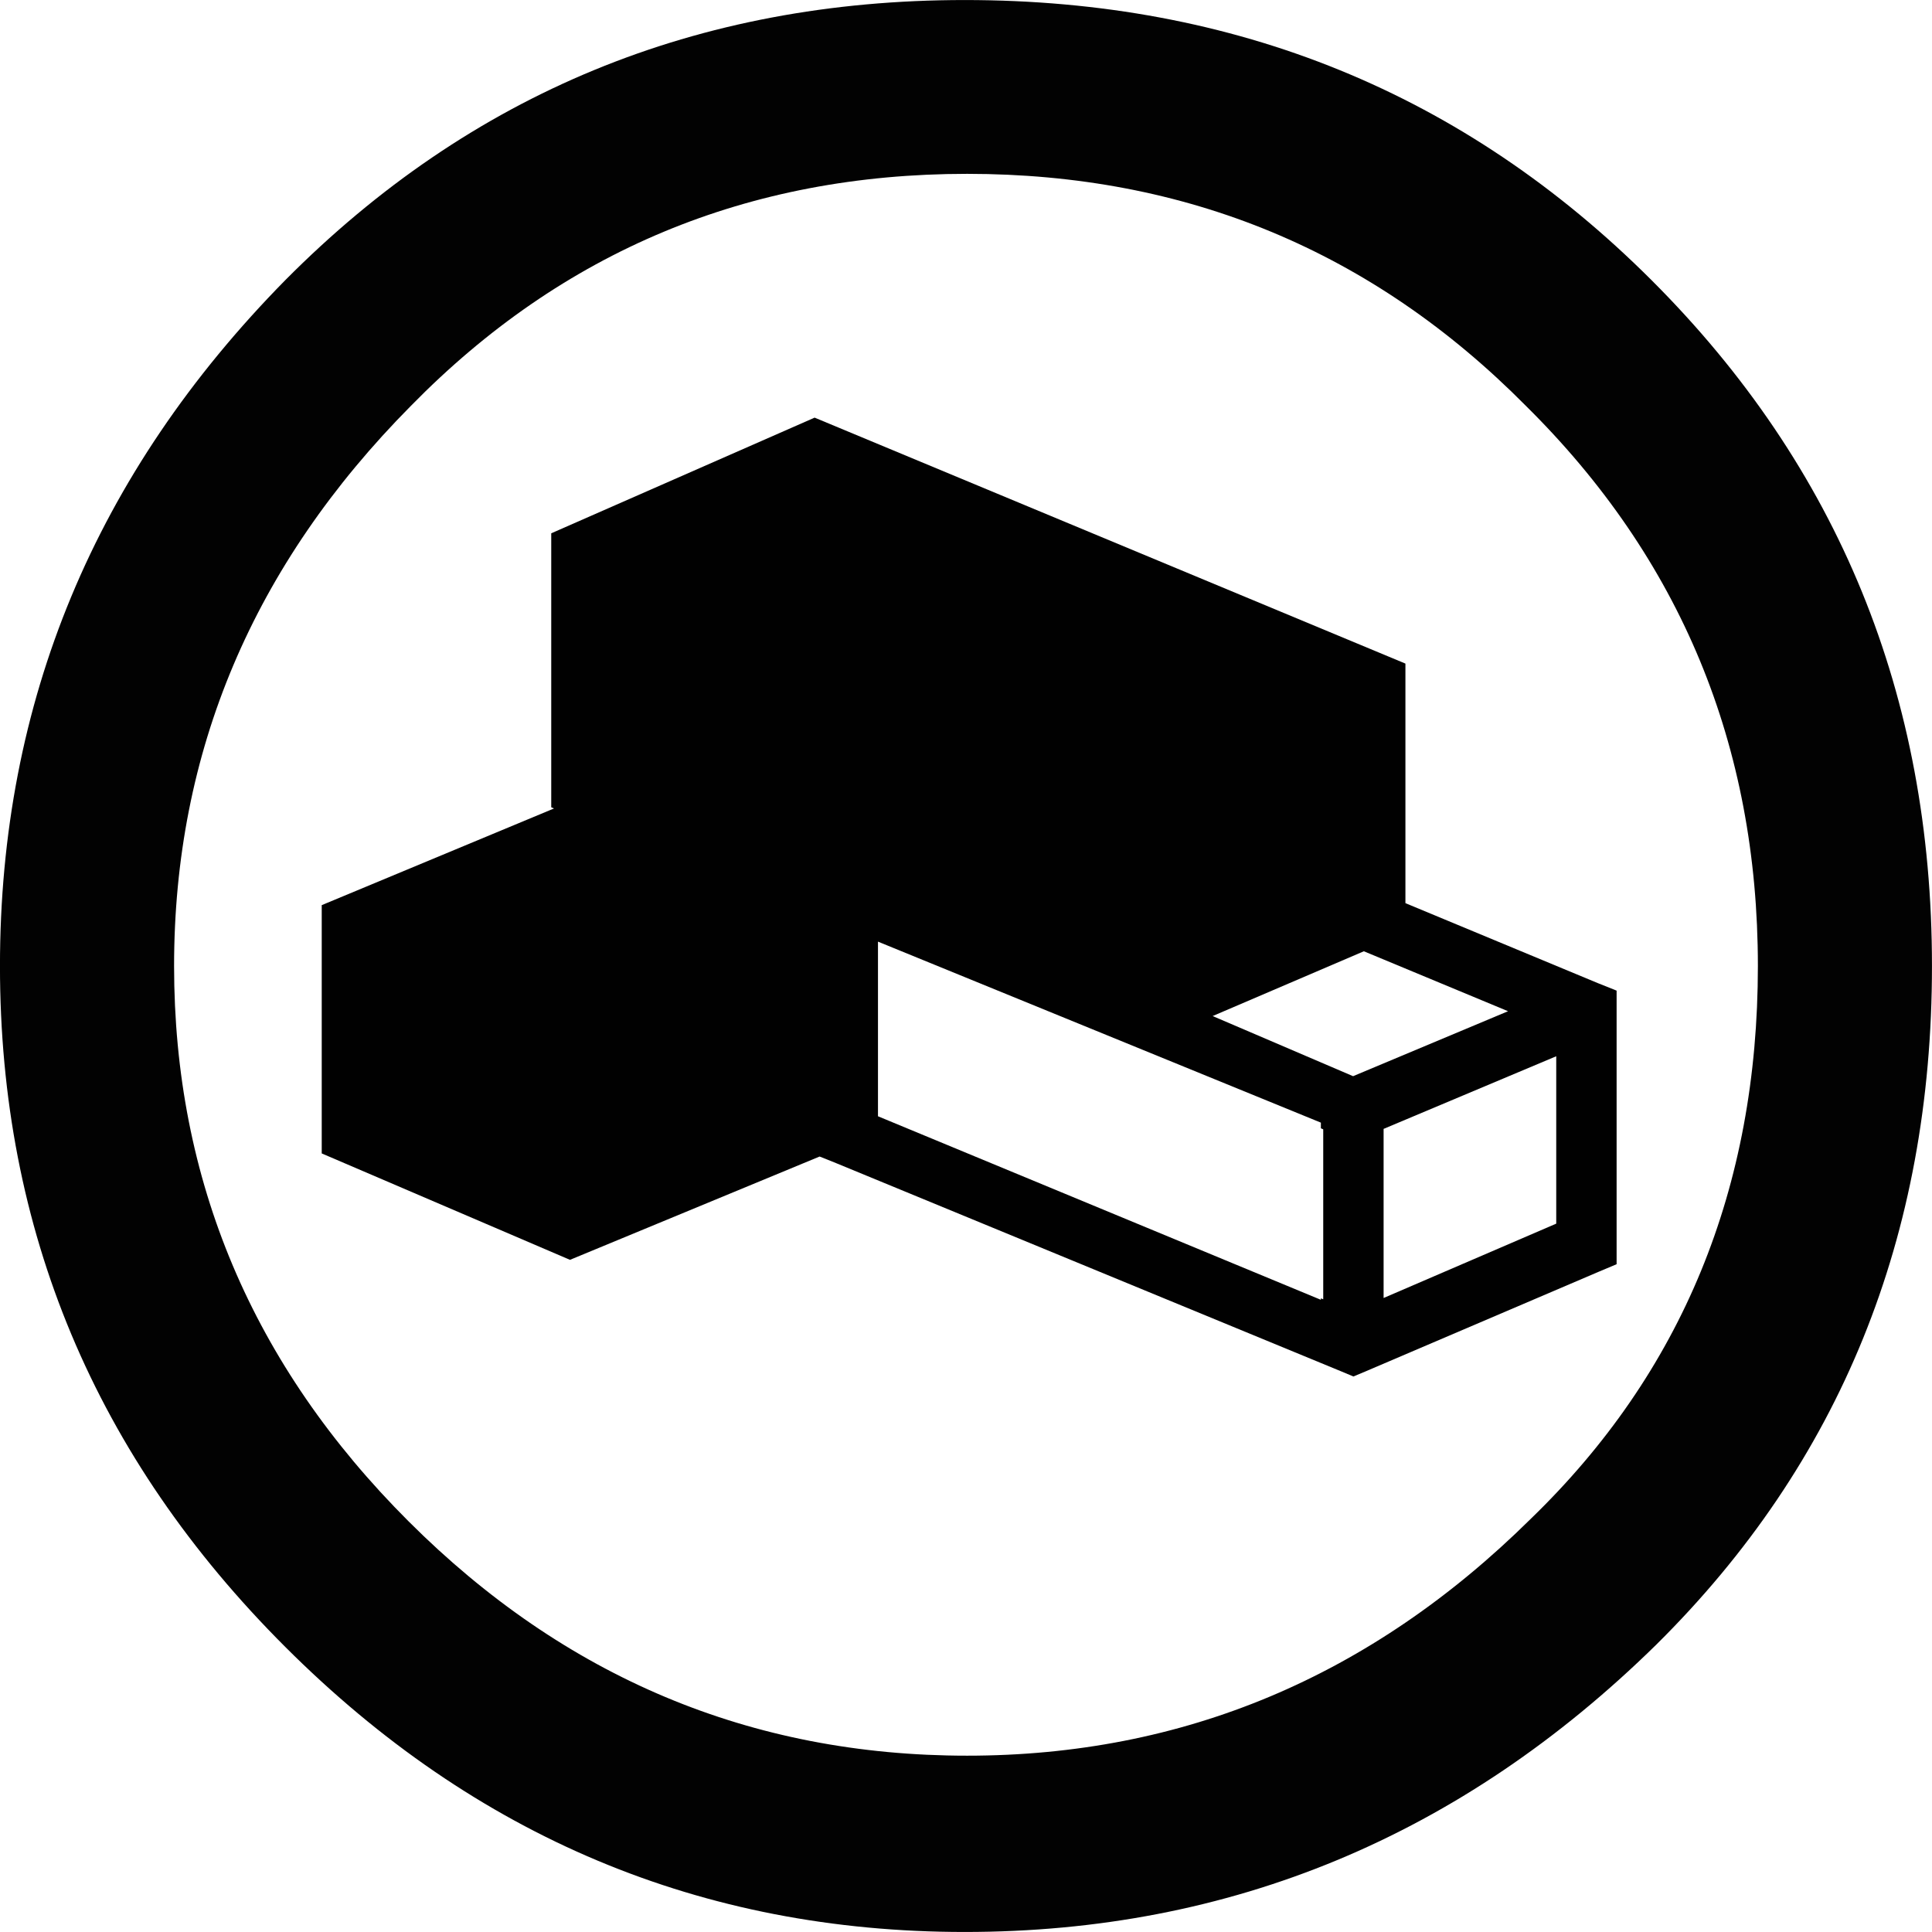 <?xml version="1.0" encoding="UTF-8" standalone="no"?>
<!-- Created with Inkscape (http://www.inkscape.org/) -->
<svg
   xmlns:dc="http://purl.org/dc/elements/1.1/"
   xmlns:cc="http://web.resource.org/cc/"
   xmlns:rdf="http://www.w3.org/1999/02/22-rdf-syntax-ns#"
   xmlns:svg="http://www.w3.org/2000/svg"
   xmlns="http://www.w3.org/2000/svg"
   xmlns:sodipodi="http://sodipodi.sourceforge.net/DTD/sodipodi-0.dtd"
   xmlns:inkscape="http://www.inkscape.org/namespaces/inkscape"
   width="64.002"
   height="64"
   id="svg2302"
   sodipodi:version="0.32"
   inkscape:version="0.45.1"
   version="1.0"
   sodipodi:docbase="/home/scott/.nautilus/python-extensions"
   sodipodi:docname="ar.svg"
   inkscape:output_extension="org.inkscape.output.svg.inkscape">
  <defs
     id="defs2304" />
  <sodipodi:namedview
     id="base"
     pagecolor="#ffffff"
     bordercolor="#666666"
     borderopacity="1.0"
     gridtolerance="10000"
     guidetolerance="10"
     objecttolerance="10"
     inkscape:pageopacity="0.0"
     inkscape:pageshadow="2"
     inkscape:zoom="0.35"
     inkscape:cx="375"
     inkscape:cy="520"
     inkscape:document-units="px"
     inkscape:current-layer="layer1"
     inkscape:window-width="746"
     inkscape:window-height="612"
     inkscape:window-x="651"
     inkscape:window-y="435" />
  <g
     inkscape:label="Layer 1"
     inkscape:groupmode="layer"
     id="layer1"
     transform="translate(-199.428,-546.076)">
    <g
       transform="translate(80.922,269.614)"
       id="g47">
	
		<path
   id="path3864"
   export-ydpi="125.558"
   export-xdpi="125.558"
   export-filename="/Users/bse/Documents/Work/cc/2006/cc/identity/rect50.png"
   d="M 150.464,276.463 C 141.601,276.463 134.097,279.555 127.957,285.742 C 121.656,292.143 118.505,299.715 118.505,308.463 C 118.505,317.209 121.656,324.729 127.957,331.021 C 134.257,337.316 141.761,340.463 150.464,340.463 C 159.276,340.463 166.914,337.289 173.376,330.943 C 179.462,324.916 182.507,317.422 182.507,308.463 C 182.507,299.502 179.41,291.928 173.216,285.742 C 167.021,279.555 159.436,276.463 150.464,276.463 z M 150.544,282.221 C 157.809,282.221 163.976,284.781 169.05,289.902 C 174.177,294.969 176.74,301.154 176.74,308.463 C 176.74,315.822 174.23,321.93 169.21,326.783 C 163.923,332.01 157.702,334.623 150.544,334.623 C 143.388,334.623 137.222,332.035 132.042,326.861 C 126.863,321.689 124.273,315.555 124.273,308.463 C 124.273,301.369 126.888,295.182 132.123,289.902 C 137.142,284.781 143.283,282.221 150.544,282.221 z "
   style="fill:#020202" />

	<path
   d="M 171.435,309.029 L 165.064,306.381 L 165.064,298.445 L 145.492,290.297 L 136.767,294.129 L 136.767,303.205 L 136.859,303.244 L 129.164,306.447 L 129.164,314.672 L 137.388,318.197 L 145.657,314.775 L 146.215,314.998 L 162.966,321.904 L 163.341,322.061 L 163.716,321.904 L 171.466,318.592 L 172.06,318.342 L 172.06,309.279 L 171.435,309.029 z M 162.341,319.504 L 162.263,319.473 L 162.263,319.521 L 147.591,313.441 L 147.591,307.656 L 162.263,313.652 L 162.263,313.84 L 162.341,313.873 L 162.341,319.504 z M 163.33,312.113 L 158.678,310.121 L 163.687,307.975 L 168.464,309.961 L 163.33,312.113 z M 170.06,316.998 L 164.341,319.461 L 164.341,313.859 L 170.06,311.453 L 170.06,316.998 z "
   id="path50"
   style="fill:#010101" />

</g>
  </g>
</svg>
